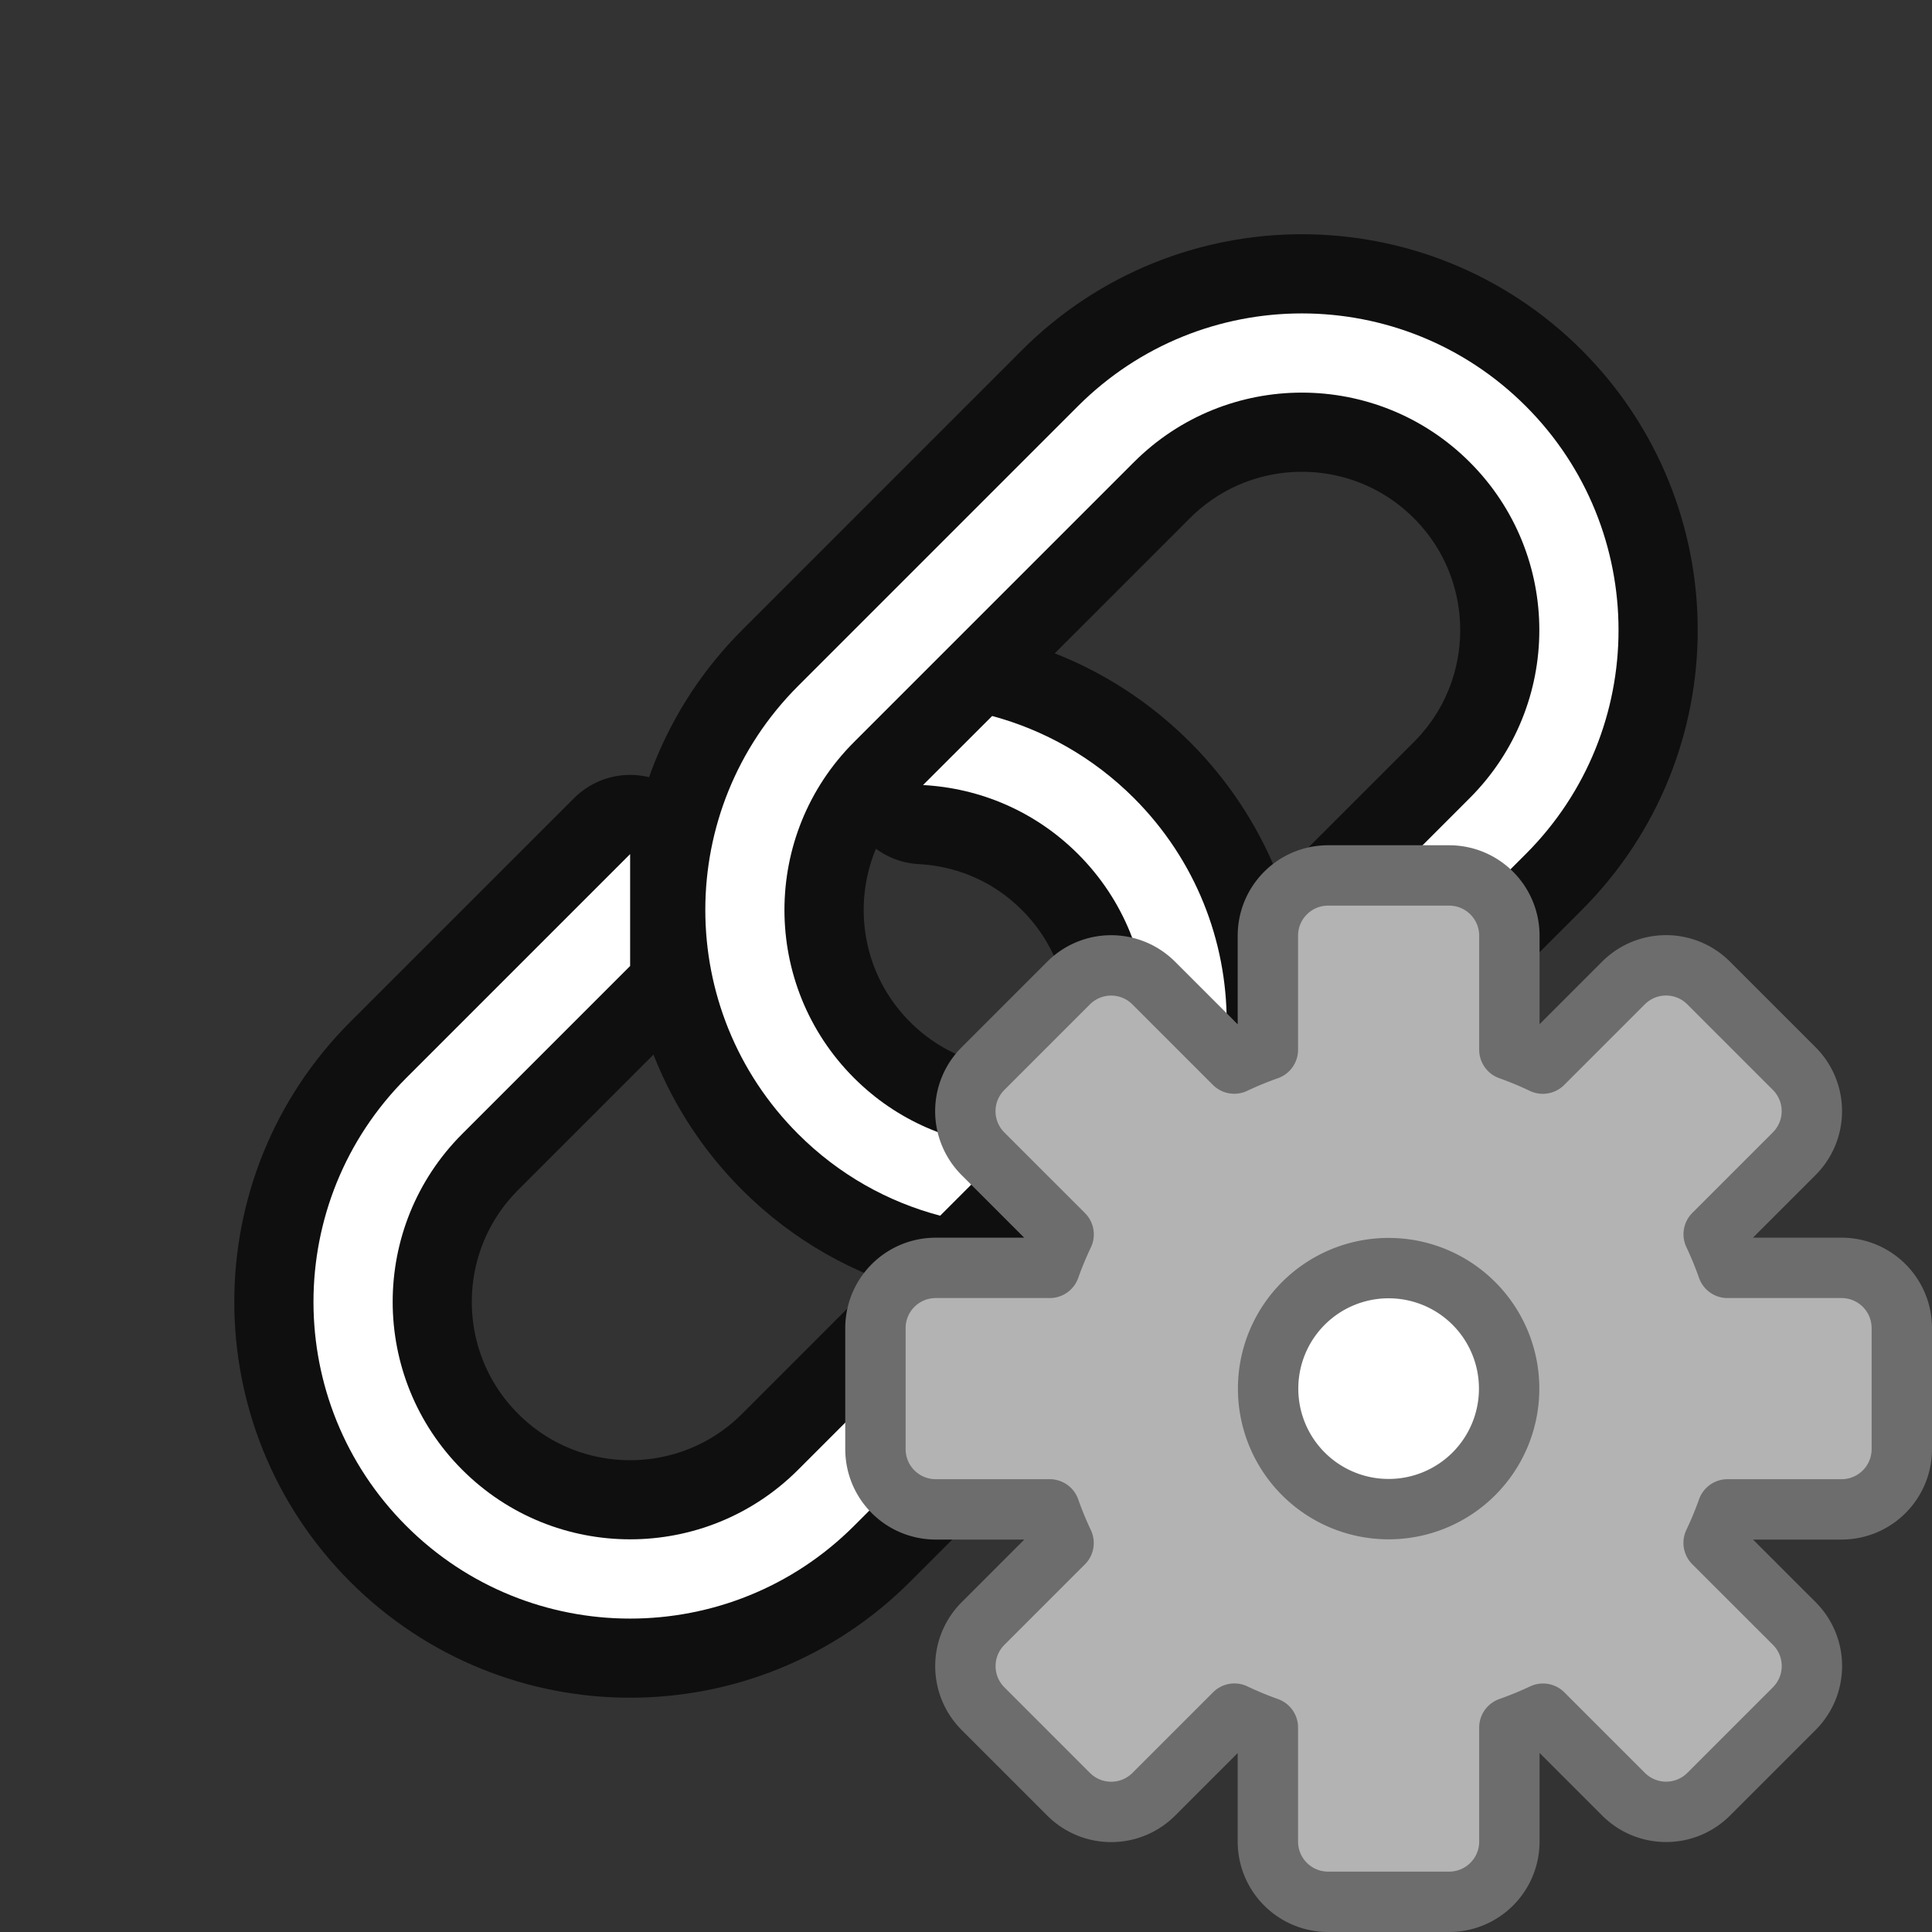 <?xml version="1.0" encoding="UTF-8" standalone="no"?>
<svg
   xmlns:dc="http://purl.org/dc/elements/1.1/"
   xmlns:cc="http://creativecommons.org/ns#"
   xmlns:rdf="http://www.w3.org/1999/02/22-rdf-syntax-ns#"
   xmlns:svg="http://www.w3.org/2000/svg"
   xmlns="http://www.w3.org/2000/svg"
   xmlns:sodipodi="http://sodipodi.sourceforge.net/DTD/sodipodi-0.dtd"
   xmlns:inkscape="http://www.inkscape.org/namespaces/inkscape"
   viewBox="0 0 32 32"
   version="1.1"
   id="svg6"
   sodipodi:docname="modifyframe.svg"
   inkscape:version="0.92.5 (2060ec1f9f, 2020-04-08)"
   inkscape:export-filename="/home/jupiter007/Libreoffice yaru theme fullcolor/build/cmd/32/modifyframe.png"
   inkscape:export-xdpi="95"
   inkscape:export-ydpi="95">
  <rect x="0" y="0" width="32" height="32" fill="#333333" stroke="none"/>
  <defs
     id="defs10" />
  <sodipodi:namedview
     pagecolor="#ffffff"
     bordercolor="#666666"
     borderopacity="1"
     objecttolerance="10"
     gridtolerance="10"
     guidetolerance="10"
     inkscape:pageopacity="0"
     inkscape:pageshadow="2"
     inkscape:window-width="1920"
     inkscape:window-height="1011"
     id="namedview8"
     showgrid="false"
     inkscape:zoom="7.375"
     inkscape:cx="-15.254237"
     inkscape:cy="15.457627"
     inkscape:window-x="0"
     inkscape:window-y="32"
     inkscape:window-maximized="1"
     inkscape:current-layer="svg6" />
  <path
     style="opacity:0.7;fill:#100000;fill-opacity:1;fill-rule:nonzero;stroke:#000000;stroke-width:2.623;stroke-linecap:round;stroke-linejoin:round;stroke-miterlimit:4;stroke-dasharray:none;stroke-opacity:1"
     d="m 6.728,17.854 c -2.048,2.048 -2.048,5.369 0,7.418 2.048,2.048 5.369,2.048 7.418,0 l 4.636,-4.636 c 2.048,-2.048 2.048,-5.369 0,-7.418 -0.675,-0.675 -1.489,-1.13 -2.349,-1.36 l -1.145,1.145 c 0.935,0.05 1.852,0.428 2.566,1.143 1.536,1.536 1.536,4.027 0,5.563 l -4.636,4.636 c -1.536,1.536 -4.027,1.536 -5.563,0 -1.536,-1.536 -1.536,-4.027 0,-5.563 L 10.437,16 v -1.854 z m 6.491,-6.491 c -2.048,2.048 -2.048,5.369 0,7.418 0.678,0.678 1.49,1.125 2.354,1.355 l 1.137,-1.137 c -0.934,-0.051 -1.851,-0.431 -2.564,-1.145 -1.536,-1.536 -1.536,-4.027 0,-5.563 l 4.636,-4.636 c 1.536,-1.536 4.027,-1.536 5.563,0 1.536,1.536 1.536,4.027 0,5.563 L 21.563,16 v 1.854 l 3.709,-3.709 c 2.048,-2.048 2.048,-5.369 0,-7.418 -2.048,-2.048 -5.369,-2.048 -7.418,0 z"
     id="path834"
     inkscape:connector-curvature="0" />
  <path
     style="opacity:1;fill:#ffffff;fill-opacity:1;fill-rule:nonzero;stroke:none;stroke-width:2.623;stroke-linecap:round;stroke-linejoin:round;stroke-miterlimit:4;stroke-dasharray:none;stroke-opacity:1"
     d="m 15.288,13.003 c 0.935,0.05 1.852,0.428 2.567,1.142 1.536,1.536 1.536,4.027 0,5.563 l -4.636,4.636 c -1.536,1.536 -4.027,1.536 -5.563,0 -1.536,-1.536 -1.536,-4.027 0,-5.563 L 10.437,16 v -1.854 l -3.709,3.709 c -2.048,2.048 -2.048,5.369 0,7.418 2.048,2.048 5.369,2.048 7.418,0 l 4.636,-4.636 c 2.048,-2.048 2.048,-5.369 0,-7.418 -0.675,-0.675 -1.49,-1.129 -2.349,-1.36 z"
     id="circle829"
     inkscape:connector-curvature="0"
     sodipodi:nodetypes="csssssccssssscc" />
  <path
     inkscape:connector-curvature="0"
     id="path832"
     d="m 21.563,17.854 3.709,-3.709 c 2.048,-2.048 2.048,-5.369 0,-7.418 -2.048,-2.048 -5.369,-2.048 -7.418,0 l -4.636,4.636 c -2.048,2.048 -2.048,5.369 0,7.418 0.678,0.678 1.489,1.126 2.354,1.355 l 1.138,-1.138 c -0.934,-0.051 -1.851,-0.43 -2.565,-1.144 -1.536,-1.536 -1.536,-4.027 0,-5.563 l 4.636,-4.636 c 1.536,-1.536 4.027,-1.536 5.563,0 1.536,1.536 1.536,4.027 0,5.563 L 21.563,16 Z"
     style="opacity:1;fill:#ffffff;fill-opacity:1;fill-rule:nonzero;stroke:none;stroke-width:2.623;stroke-linecap:round;stroke-linejoin:round;stroke-miterlimit:4;stroke-dasharray:none;stroke-opacity:1"
     sodipodi:nodetypes="csssssccssssscc" />
  <circle
     style="opacity:1;fill:#ffffff;fill-opacity:1;stroke:none;stroke-width:1;stroke-linecap:round;stroke-linejoin:round;stroke-miterlimit:4;stroke-dasharray:none;stroke-opacity:1"
     id="path816"
     cx="23"
     cy="23"
     r="2" />
  <path
     d="m 22,14.5 c -0.554,0 -1,0.446 -1,1 v 1.887 a 5.966,5.966 0 0 0 -0.557,0.229 l -1.332,-1.332 c -0.392,-0.392 -1.022,-0.392 -1.414,0 l -1.414,1.414 c -0.392,0.392 -0.392,1.022 0,1.414 l 1.334,1.334 A 5.966,5.966 0 0 0 17.387,21 H 15.5 c -0.554,0 -1,0.446 -1,1 v 2 c 0,0.554 0.446,1 1,1 h 1.887 a 5.966,5.966 0 0 0 0.229,0.557 l -1.332,1.332 c -0.392,0.392 -0.392,1.022 0,1.414 l 1.414,1.414 c 0.392,0.392 1.022,0.392 1.414,0 l 1.334,-1.334 A 5.966,5.966 0 0 0 21,28.613 V 30.5 c 0,0.554 0.446,1 1,1 h 2 c 0.554,0 1,-0.446 1,-1 v -1.887 a 5.966,5.966 0 0 0 0.557,-0.229 l 1.332,1.332 c 0.392,0.392 1.022,0.392 1.414,0 l 1.414,-1.414 c 0.392,-0.392 0.392,-1.022 0,-1.414 L 28.383,25.555 A 5.966,5.966 0 0 0 28.613,25 H 30.5 c 0.554,0 1,-0.446 1,-1 v -2 c 0,-0.554 -0.446,-1 -1,-1 h -1.887 a 5.966,5.966 0 0 0 -0.229,-0.557 l 1.332,-1.332 c 0.392,-0.392 0.392,-1.022 0,-1.414 l -1.414,-1.414 c -0.392,-0.392 -1.022,-0.392 -1.414,0 l -1.334,1.334 A 5.966,5.966 0 0 0 25,17.387 V 15.5 c 0,-0.554 -0.446,-1 -1,-1 z m 1,6.504 A 1.995,1.995 0 0 1 24.996,23 1.995,1.995 0 0 1 23,24.996 1.995,1.995 0 0 1 21.004,23 1.995,1.995 0 0 1 23,21.004 Z"
     id="path49"
     inkscape:connector-curvature="0"
     style="opacity:1;fill:#b3b3b3;fill-opacity:1;stroke:#6d6d6d;stroke-linecap:square;stroke-linejoin:round;stroke-opacity:1" />
</svg>
